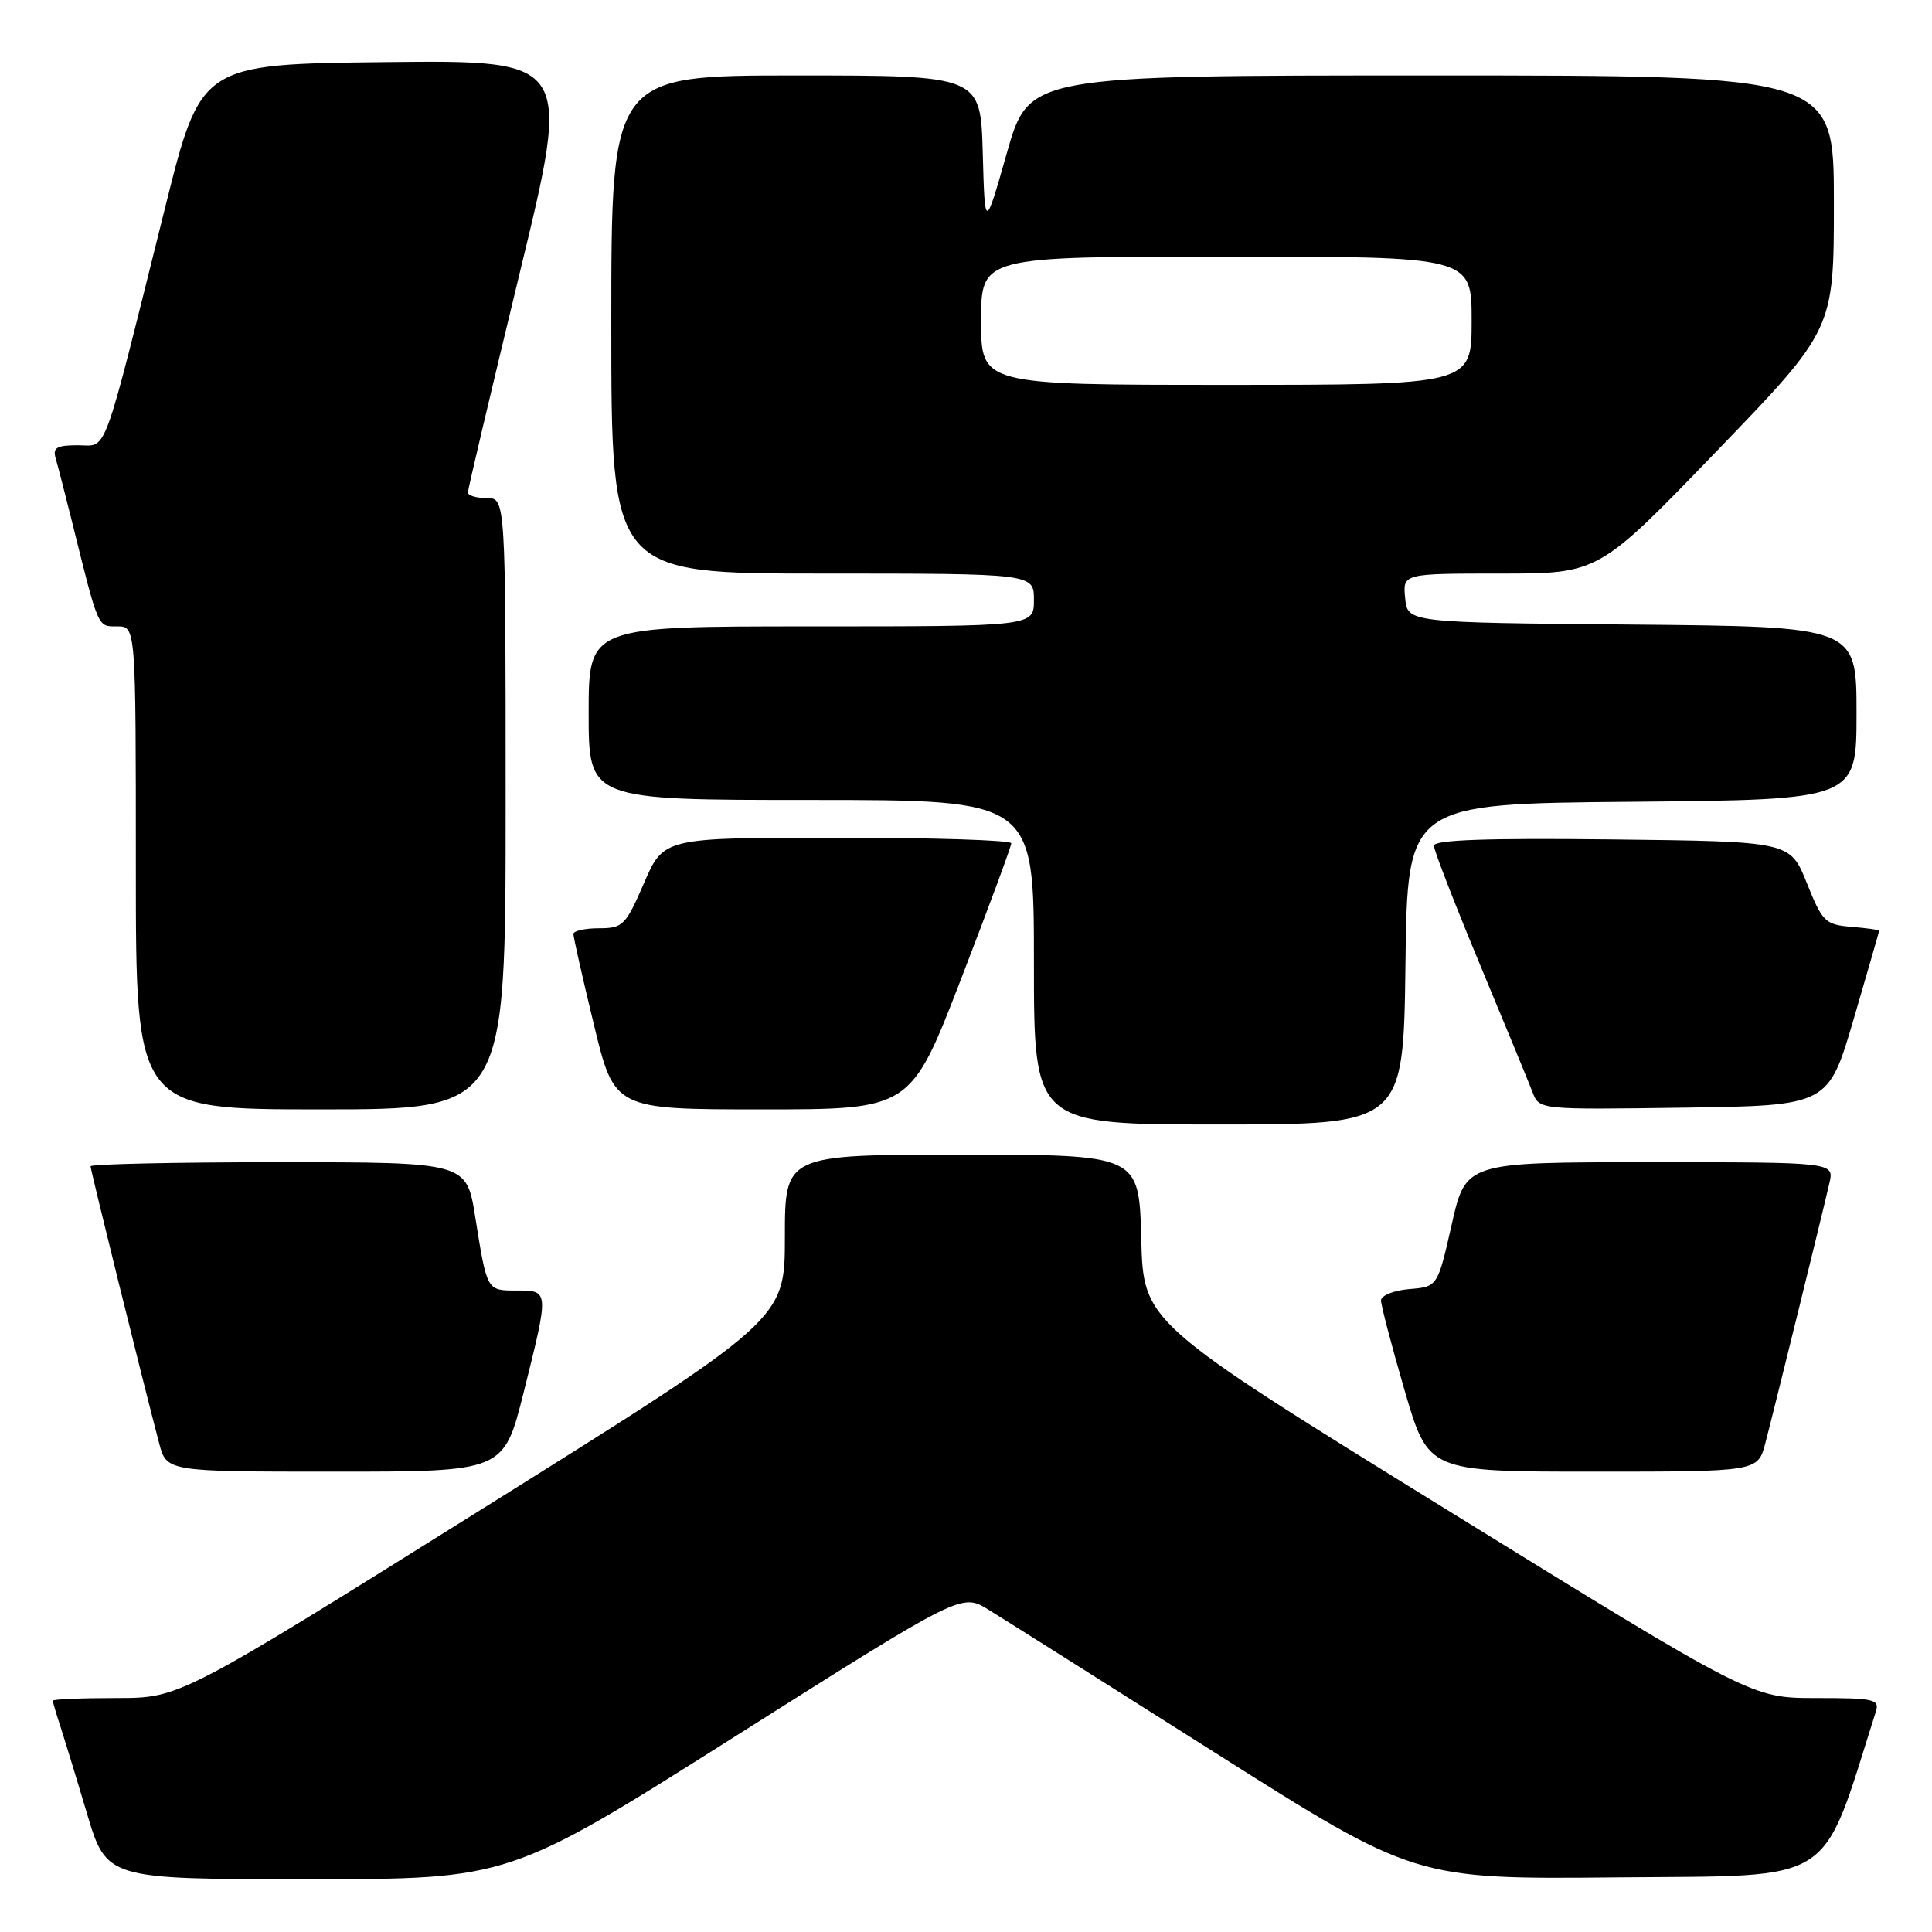 <?xml version="1.0" encoding="UTF-8" standalone="no"?>
<!DOCTYPE svg PUBLIC "-//W3C//DTD SVG 1.1//EN" "http://www.w3.org/Graphics/SVG/1.1/DTD/svg11.dtd" >
<svg xmlns="http://www.w3.org/2000/svg" xmlns:xlink="http://www.w3.org/1999/xlink" version="1.1" viewBox="0 0 256 256">
 <g >
 <path fill="currentColor"
d=" M 97.46 230.05 C 127.42 211.10 127.42 211.10 130.96 213.28 C 132.91 214.48 146.43 223.01 161.00 232.24 C 187.50 249.02 187.50 249.02 214.41 248.76 C 243.68 248.48 241.17 250.09 248.56 226.80 C 249.08 225.16 248.36 225.00 240.62 225.00 C 232.11 225.00 232.11 225.00 191.80 200.10 C 151.50 175.21 151.50 175.21 151.22 164.10 C 150.93 153.00 150.93 153.00 127.47 153.00 C 104.00 153.00 104.00 153.00 104.00 163.93 C 104.00 174.86 104.00 174.86 63.91 199.93 C 23.83 225.00 23.83 225.00 15.41 225.00 C 10.79 225.00 7.00 225.16 7.00 225.35 C 7.00 225.54 7.43 227.01 7.95 228.60 C 8.47 230.20 10.08 235.44 11.51 240.25 C 14.12 249.00 14.12 249.00 40.81 249.00 C 67.50 249.00 67.50 249.00 97.46 230.05 Z  M 69.38 184.53 C 72.78 170.95 72.78 171.00 68.47 171.00 C 64.48 171.00 64.55 171.12 62.97 161.25 C 61.82 154.00 61.82 154.00 36.91 154.00 C 23.21 154.00 12.00 154.25 12.00 154.54 C 12.00 155.06 18.94 183.08 21.09 191.25 C 22.08 195.00 22.08 195.00 44.42 195.00 C 66.75 195.00 66.75 195.00 69.38 184.53 Z  M 233.91 191.25 C 235.04 186.95 241.47 160.87 242.41 156.75 C 243.04 154.00 243.04 154.00 218.63 154.00 C 194.22 154.00 194.22 154.00 192.36 162.25 C 190.49 170.50 190.49 170.50 186.75 170.81 C 184.69 170.98 183.00 171.66 182.99 172.31 C 182.99 172.96 184.40 178.34 186.12 184.25 C 189.26 195.00 189.26 195.00 211.09 195.00 C 232.92 195.00 232.92 195.00 233.91 191.25 Z  M 186.23 127.75 C 186.50 106.50 186.50 106.50 216.25 106.24 C 246.00 105.97 246.00 105.97 246.00 94.50 C 246.00 83.03 246.00 83.03 216.25 82.76 C 186.50 82.50 186.50 82.50 186.19 79.25 C 185.87 76.00 185.87 76.00 198.85 76.00 C 211.82 76.00 211.82 76.00 227.41 59.84 C 243.00 43.68 243.00 43.68 243.00 26.84 C 243.00 10.00 243.00 10.00 189.67 10.00 C 136.34 10.00 136.34 10.00 133.42 20.25 C 130.50 30.50 130.50 30.50 130.22 20.25 C 129.93 10.00 129.93 10.00 105.47 10.00 C 81.00 10.00 81.00 10.00 81.00 43.00 C 81.00 76.00 81.00 76.00 109.00 76.00 C 137.00 76.00 137.00 76.00 137.00 79.50 C 137.00 83.00 137.00 83.00 107.50 83.00 C 78.00 83.00 78.00 83.00 78.00 94.50 C 78.00 106.00 78.00 106.00 107.50 106.00 C 137.00 106.00 137.00 106.00 137.00 127.50 C 137.00 149.00 137.00 149.00 161.48 149.00 C 185.96 149.00 185.96 149.00 186.23 127.75 Z  M 67.00 106.50 C 67.00 66.00 67.00 66.00 64.50 66.00 C 63.12 66.00 62.00 65.66 62.00 65.25 C 62.00 64.84 65.09 51.78 68.85 36.23 C 75.71 7.97 75.71 7.97 51.16 8.23 C 26.62 8.50 26.62 8.50 21.88 27.50 C 13.40 61.47 14.31 59.00 10.32 59.00 C 7.50 59.00 6.96 59.32 7.38 60.75 C 7.66 61.71 8.62 65.42 9.51 69.00 C 13.10 83.46 12.90 83.00 15.54 83.00 C 18.00 83.00 18.00 83.00 18.00 115.00 C 18.00 147.00 18.00 147.00 42.50 147.00 C 67.00 147.00 67.00 147.00 67.00 106.50 Z  M 127.34 129.74 C 131.00 120.25 134.00 112.15 134.00 111.74 C 134.00 111.33 123.64 111.00 110.97 111.00 C 87.94 111.00 87.94 111.00 85.34 117.00 C 82.90 122.63 82.53 123.00 79.37 123.00 C 77.52 123.00 75.99 123.34 75.98 123.75 C 75.97 124.16 77.19 129.56 78.69 135.75 C 81.41 147.00 81.41 147.00 101.04 147.00 C 120.67 147.00 120.67 147.00 127.34 129.74 Z  M 245.63 135.01 C 247.48 128.68 249.00 123.42 249.00 123.32 C 249.00 123.21 247.34 122.98 245.31 122.81 C 241.85 122.52 241.47 122.15 239.41 117.00 C 237.20 111.50 237.20 111.50 213.60 111.23 C 197.03 111.04 190.00 111.29 190.00 112.06 C 190.00 112.66 192.75 119.75 196.11 127.83 C 199.47 135.90 202.61 143.52 203.09 144.77 C 203.96 147.04 204.01 147.04 223.11 146.77 C 242.26 146.50 242.26 146.50 245.63 135.01 Z  M 130.00 42.50 C 130.00 34.00 130.00 34.00 162.50 34.00 C 195.00 34.00 195.00 34.00 195.00 42.50 C 195.00 51.00 195.00 51.00 162.50 51.00 C 130.00 51.00 130.00 51.00 130.00 42.50 Z "/>
</g>
</svg>